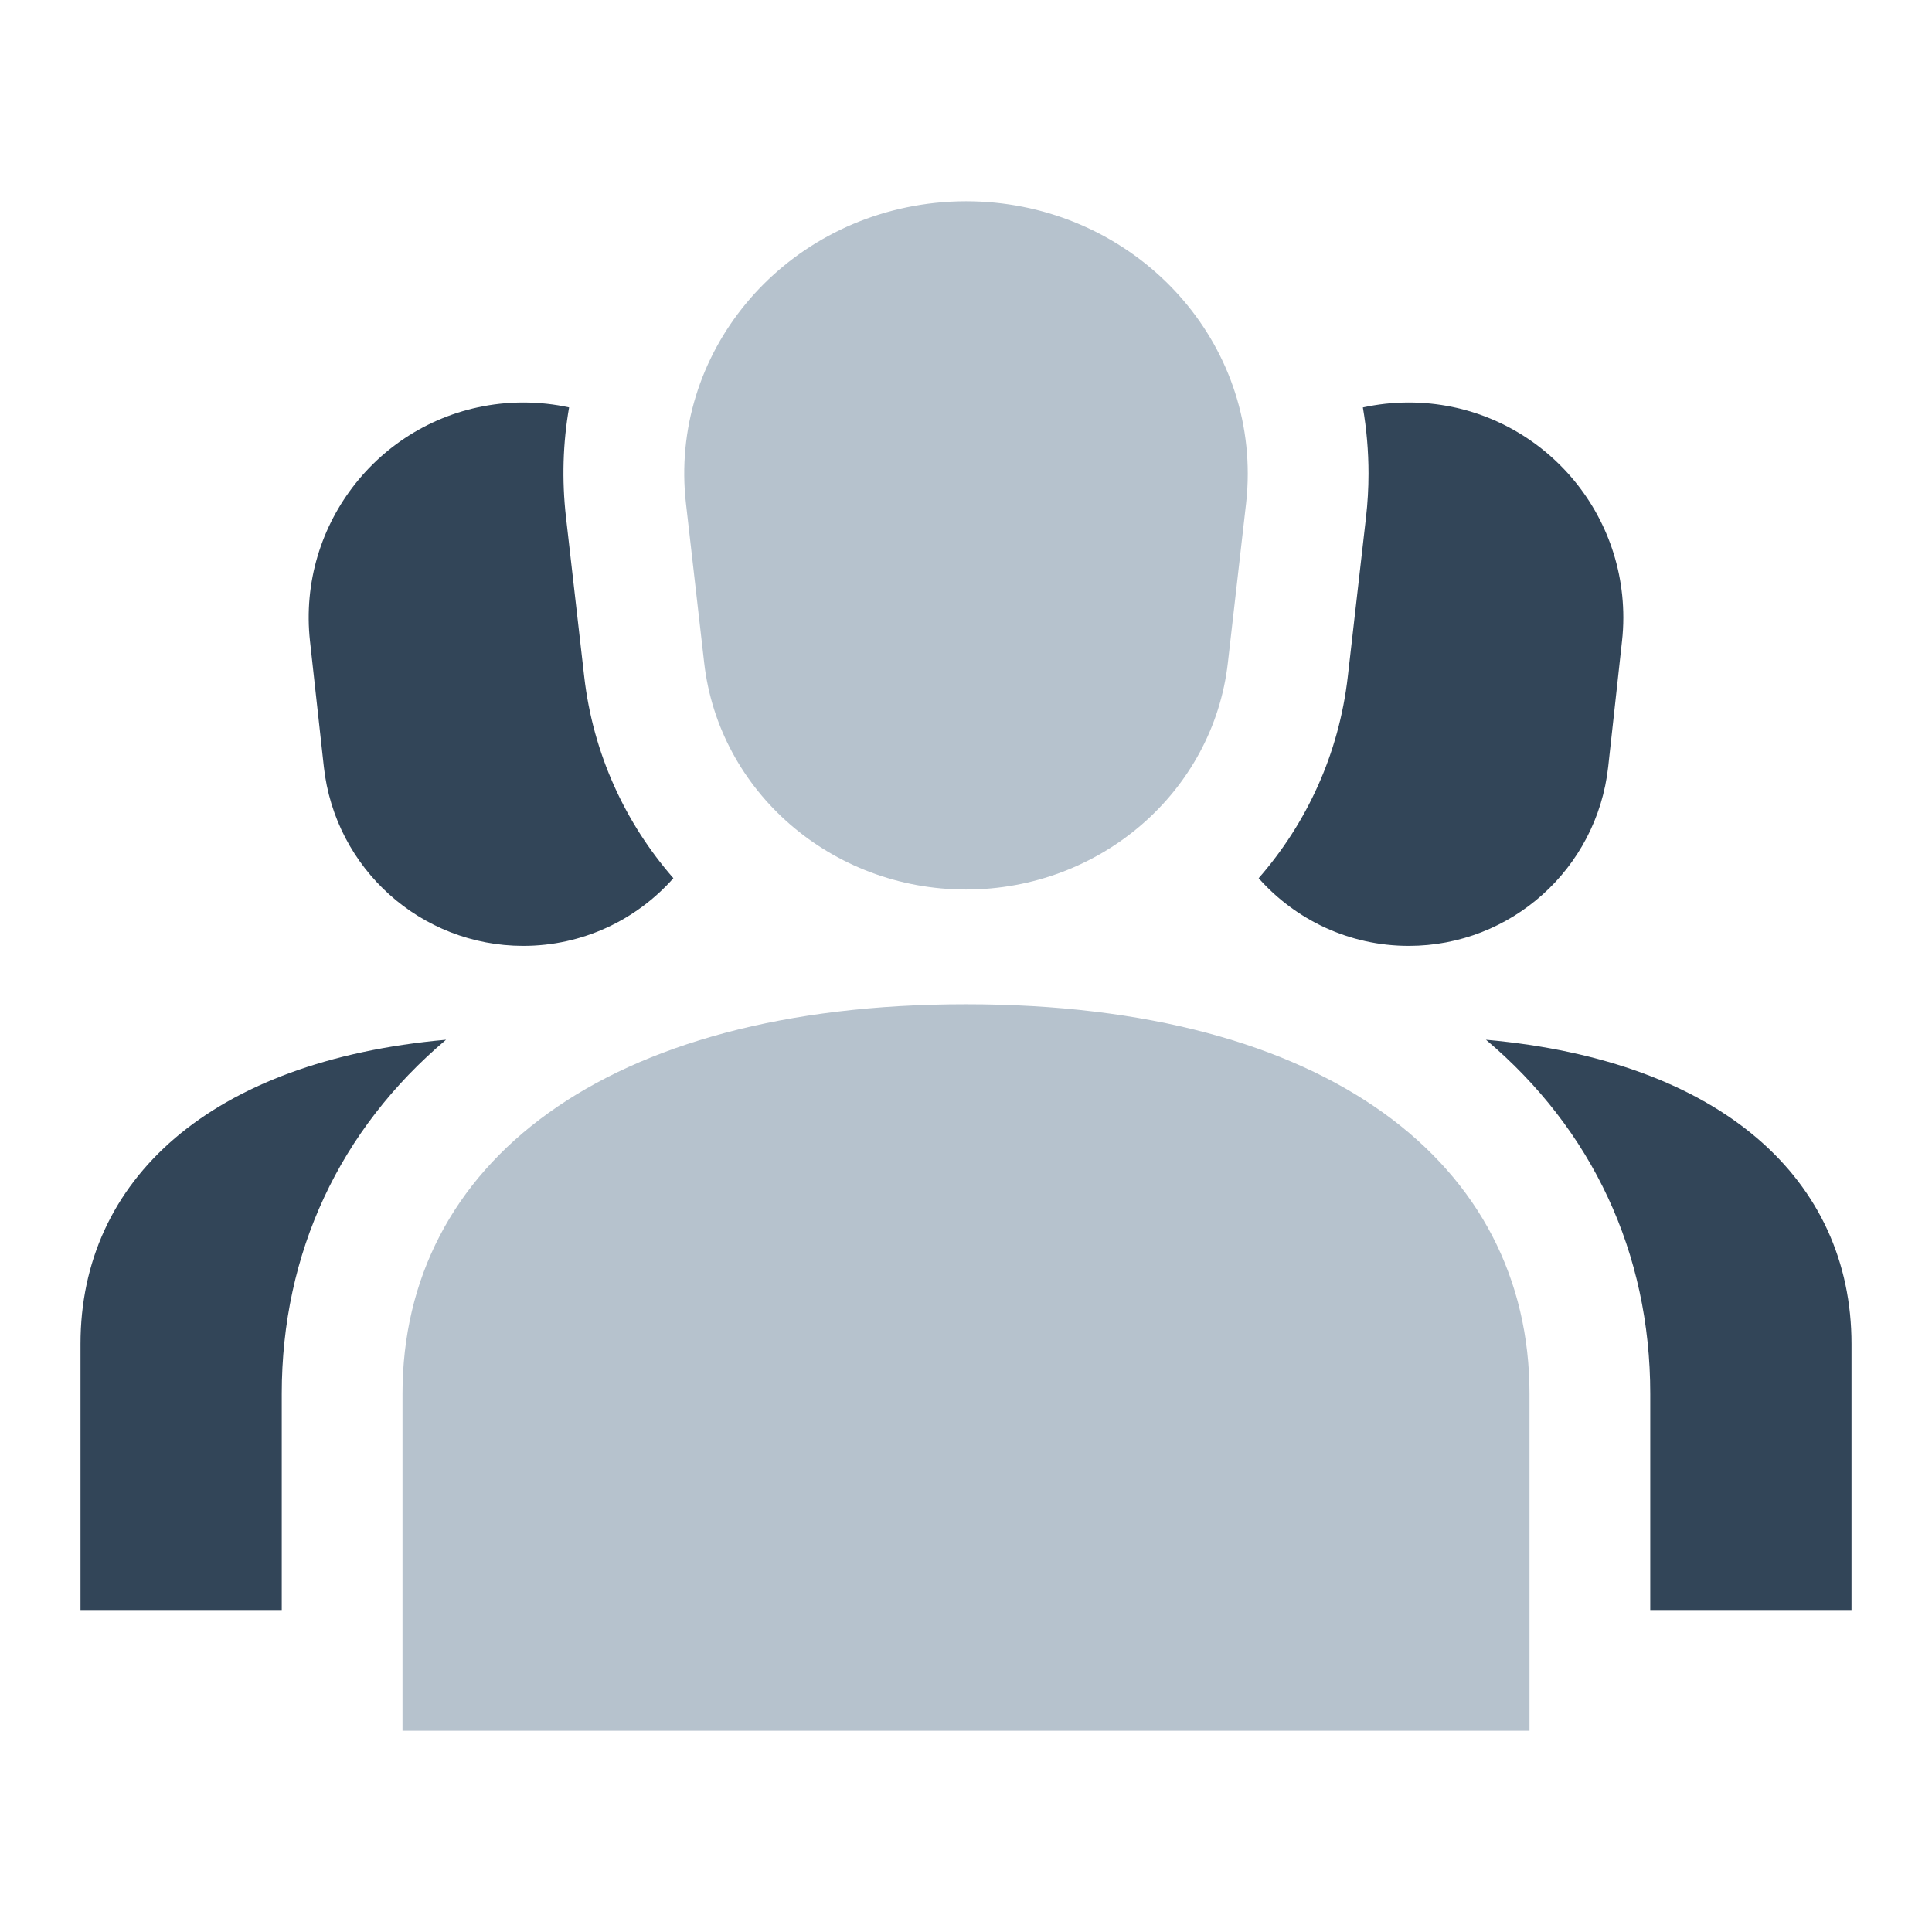 <svg width="48" height="48" viewBox="0 0 48 48" fill="none" xmlns="http://www.w3.org/2000/svg">
<path d="M24 5C27.866 5 31 8.031 31 11.769C31 12.017 30.986 12.265 30.958 12.512L30.506 16.466C30.14 19.673 27.337 22.1 24 22.1C20.664 22.1 17.861 19.673 17.495 16.466L17.043 12.512C16.618 8.797 19.389 5.452 23.232 5.041C23.487 5.014 23.744 5 24 5Z" fill="#B6C2CD"/>
<path d="M10 34.627C10 28.929 15 24.95 24 24.95C33 24.95 38 28.929 38 34.627V43H10V34.627Z" fill="#B6C2CD"/>
<path d="M14.062 12.853C13.955 11.916 13.986 11 14.139 10.122C13.772 10.042 13.391 10 13 10C12.805 10 12.609 10.011 12.415 10.032C9.489 10.357 7.379 12.997 7.702 15.931L8.046 19.052C8.325 21.584 10.459 23.5 13 23.5C14.475 23.5 15.812 22.855 16.73 21.819C15.537 20.453 14.735 18.735 14.514 16.806L14.062 12.853Z" fill="#324558"/>
<path d="M46 40H41V34.627C41 31.127 39.557 28.058 36.918 25.832C42.778 26.355 46 29.316 46 33.39V40Z" fill="#324558"/>
<path d="M31.271 21.819C32.463 20.454 33.266 18.735 33.486 16.806L33.938 12.853C33.979 12.493 34 12.131 34 11.769C34 11.207 33.952 10.657 33.86 10.123C34.041 10.084 34.226 10.053 34.415 10.032C34.609 10.011 34.805 10 35 10C37.944 10 40.331 12.393 40.331 15.344C40.331 15.54 40.32 15.736 40.298 15.931L39.955 19.052C39.675 21.584 37.541 23.5 35 23.5C33.526 23.5 32.188 22.855 31.271 21.819Z" fill="#324558"/>
<path d="M7 34.627C7 31.127 8.443 28.058 11.082 25.832C5.222 26.355 2 29.316 2 33.39V40H7V34.627Z" fill="#324558"/>
</svg>
